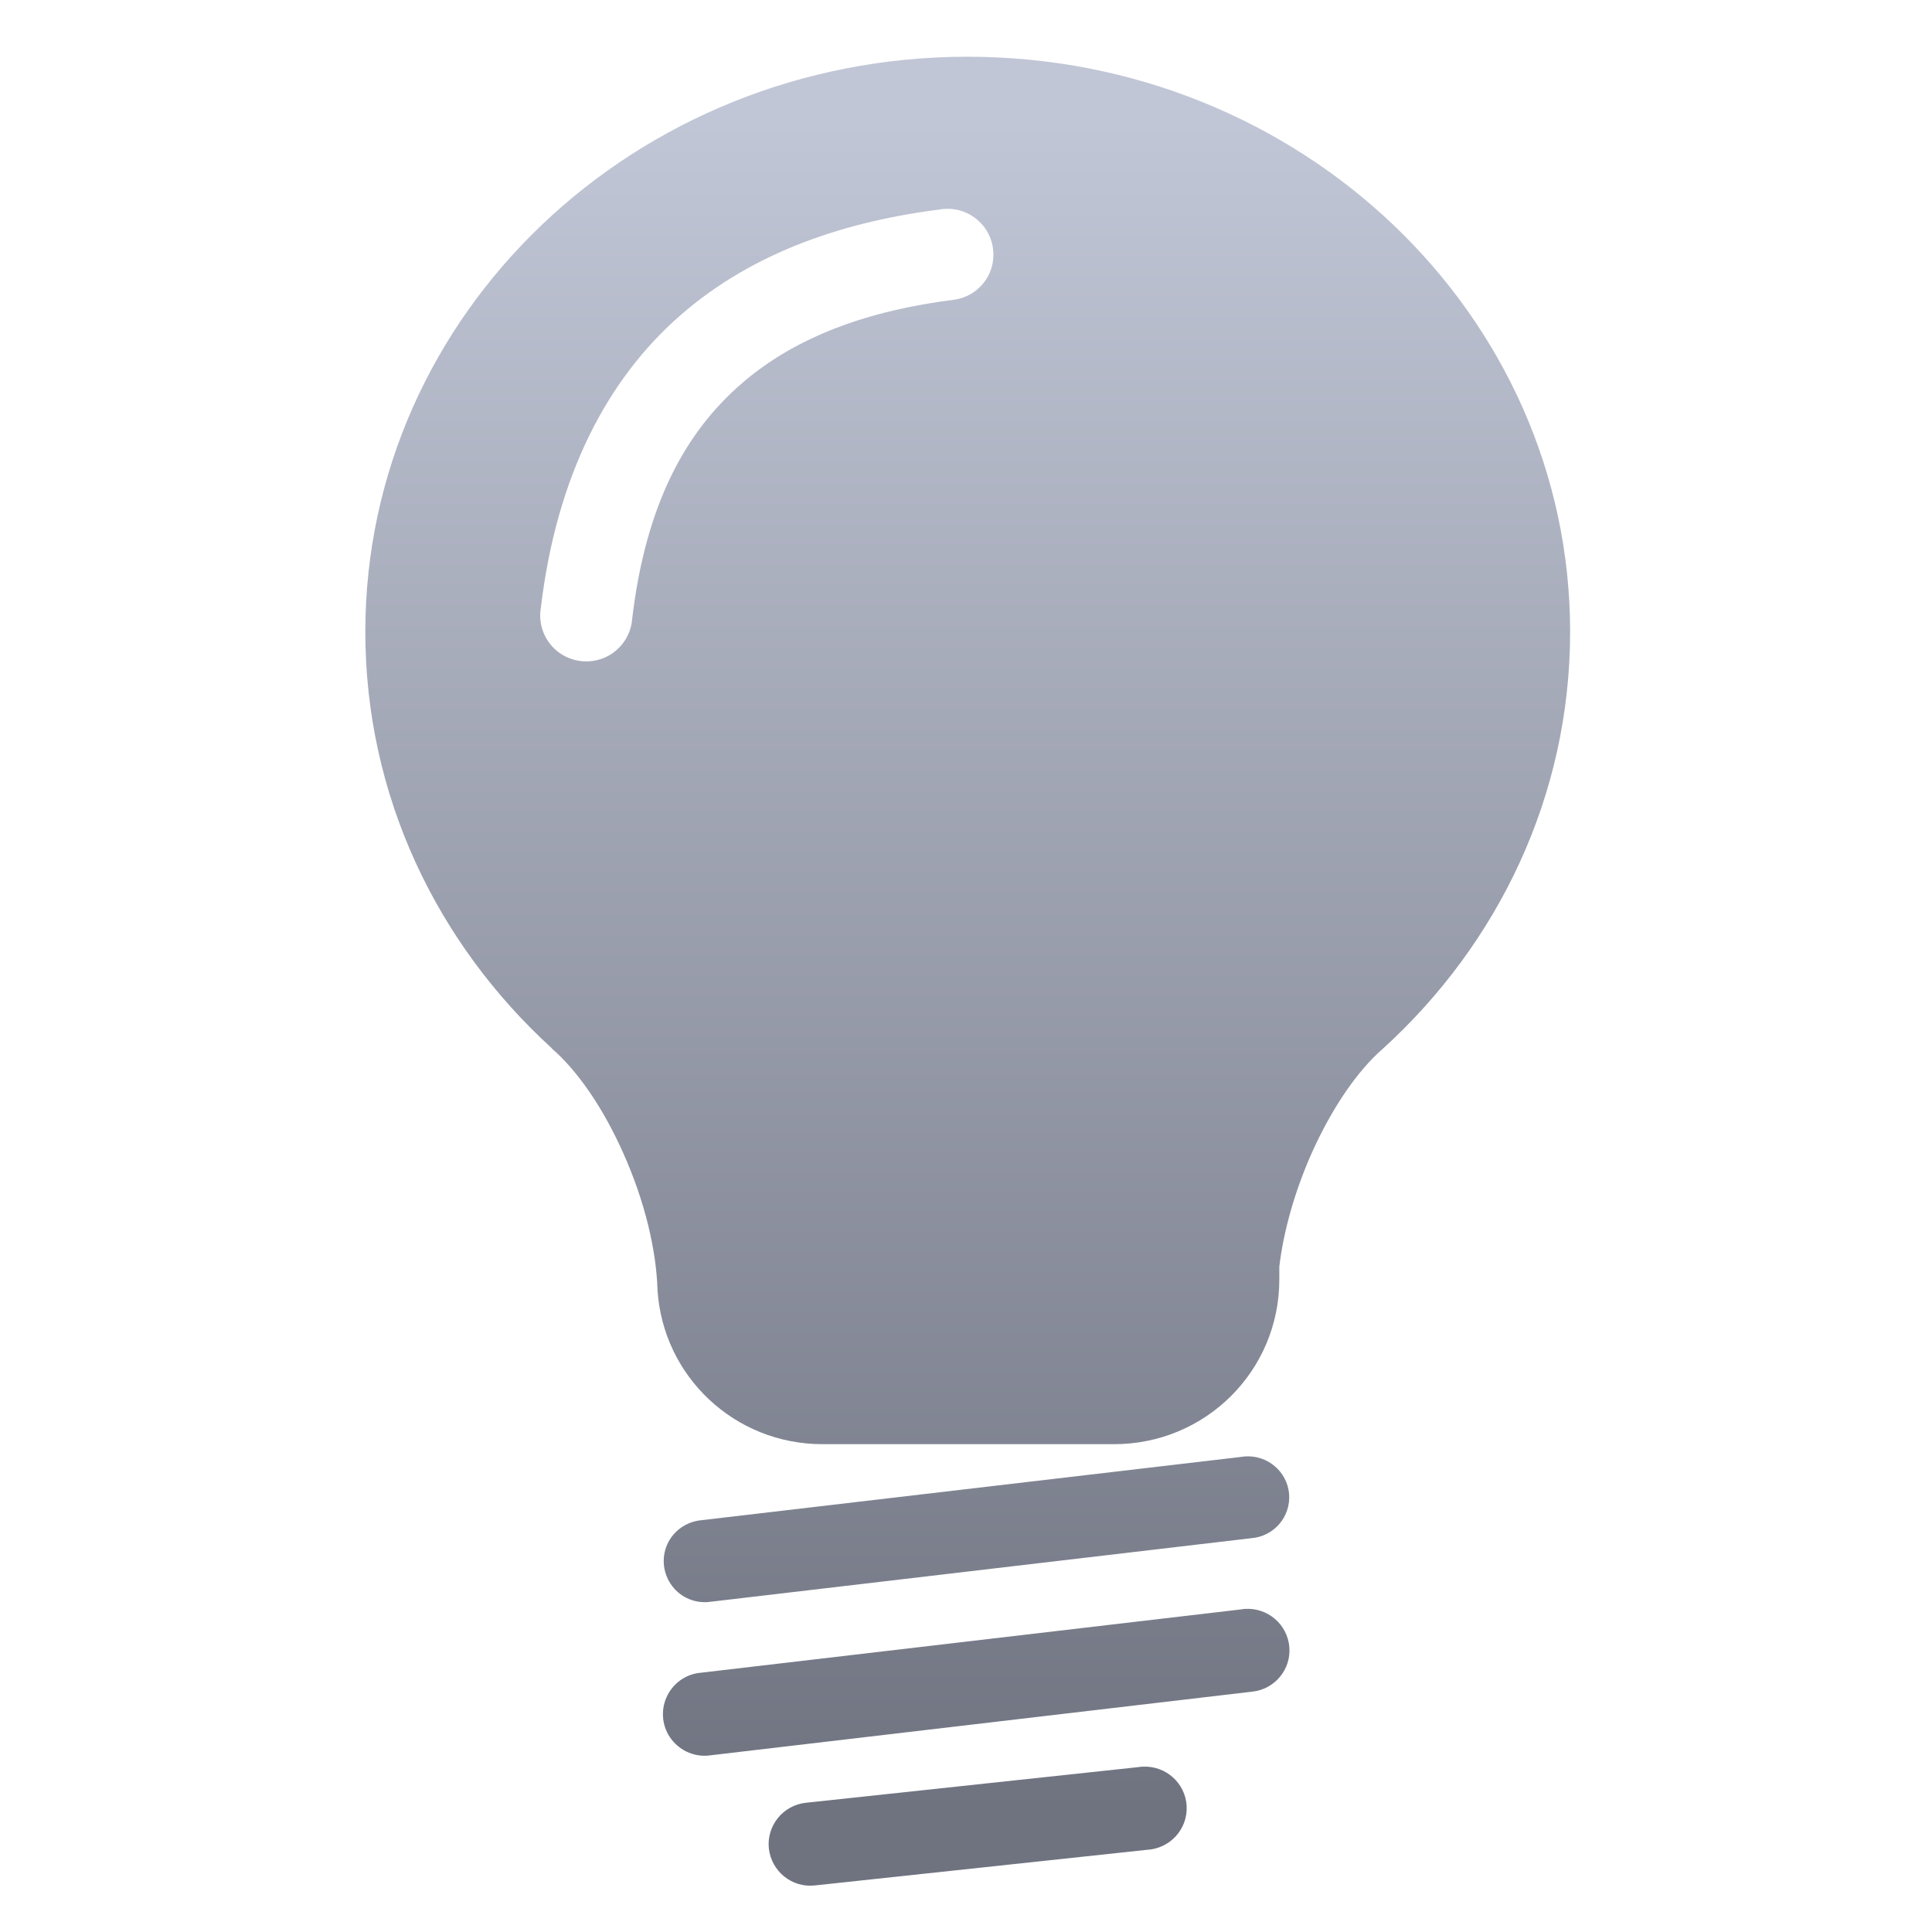 <svg xmlns="http://www.w3.org/2000/svg" xmlns:xlink="http://www.w3.org/1999/xlink" width="64" height="64" viewBox="0 0 64 64" version="1.1"><defs><linearGradient id="linear0" gradientUnits="userSpaceOnUse" x1="0" y1="0" x2="0" y2="1" gradientTransform="matrix(55.992,0,0,56,4.004,4)"><stop offset="0" style="stop-color:#c1c6d6;stop-opacity:1;"/><stop offset="1" style="stop-color:#6f7380;stop-opacity:1;"/></linearGradient></defs><g id="surface1"><path style=" stroke:none;fill-rule:nonzero;fill:url(#linear0);" d="M 32.051 1.879 C 21.027 1.879 12.102 10.398 12.102 20.93 C 12.102 26.355 14.469 31.246 18.273 34.719 L 18.277 34.73 C 19.109 35.449 19.965 36.664 20.648 38.203 C 21.363 39.797 21.742 41.418 21.781 42.73 L 21.781 42.738 C 21.965 45.594 24.332 47.84 27.246 47.84 L 36.906 47.84 C 39.938 47.84 42.379 45.406 42.379 42.387 L 42.379 41.957 C 42.516 40.809 42.875 39.496 43.453 38.195 C 44.141 36.664 44.988 35.449 45.82 34.73 C 49.633 31.258 52.012 26.359 52.012 20.93 C 52.012 10.398 43.066 1.879 32.051 1.879 M 31.336 6.918 C 32.141 6.887 32.836 7.5 32.902 8.301 C 32.977 9.105 32.402 9.824 31.598 9.93 C 28.809 10.281 26.371 11.129 24.547 12.723 C 22.719 14.312 21.391 16.688 20.941 20.508 C 20.898 21.059 20.555 21.547 20.047 21.777 C 19.535 22.004 18.938 21.938 18.488 21.594 C 18.047 21.254 17.824 20.699 17.914 20.148 C 18.434 15.766 20.113 12.559 22.543 10.441 C 24.973 8.32 28.039 7.324 31.223 6.926 C 31.254 6.922 31.297 6.922 31.336 6.918 M 41.246 48.246 C 41.211 48.25 41.176 48.25 41.148 48.258 L 23.23 50.359 C 22.738 50.406 22.301 50.711 22.102 51.164 C 21.902 51.617 21.965 52.141 22.266 52.539 C 22.566 52.934 23.055 53.133 23.551 53.059 L 41.465 50.953 C 42.211 50.887 42.762 50.238 42.703 49.488 C 42.641 48.75 41.988 48.195 41.246 48.246 M 41.246 53.297 C 41.211 53.297 41.176 53.301 41.148 53.309 L 23.227 55.41 C 22.719 55.449 22.281 55.766 22.078 56.227 C 21.875 56.684 21.938 57.223 22.242 57.617 C 22.551 58.02 23.051 58.223 23.551 58.145 L 41.473 56.039 C 42.223 55.965 42.773 55.305 42.711 54.559 C 42.648 53.812 41.996 53.25 41.246 53.297 M 37.859 58.523 C 37.836 58.523 37.82 58.527 37.797 58.527 C 37.77 58.531 37.734 58.531 37.699 58.539 L 26.695 59.719 C 25.934 59.801 25.391 60.484 25.469 61.234 C 25.555 61.992 26.234 62.543 26.996 62.457 L 38 61.277 C 38.762 61.234 39.348 60.59 39.309 59.828 C 39.27 59.07 38.621 58.488 37.859 58.523 "/></g></svg>
